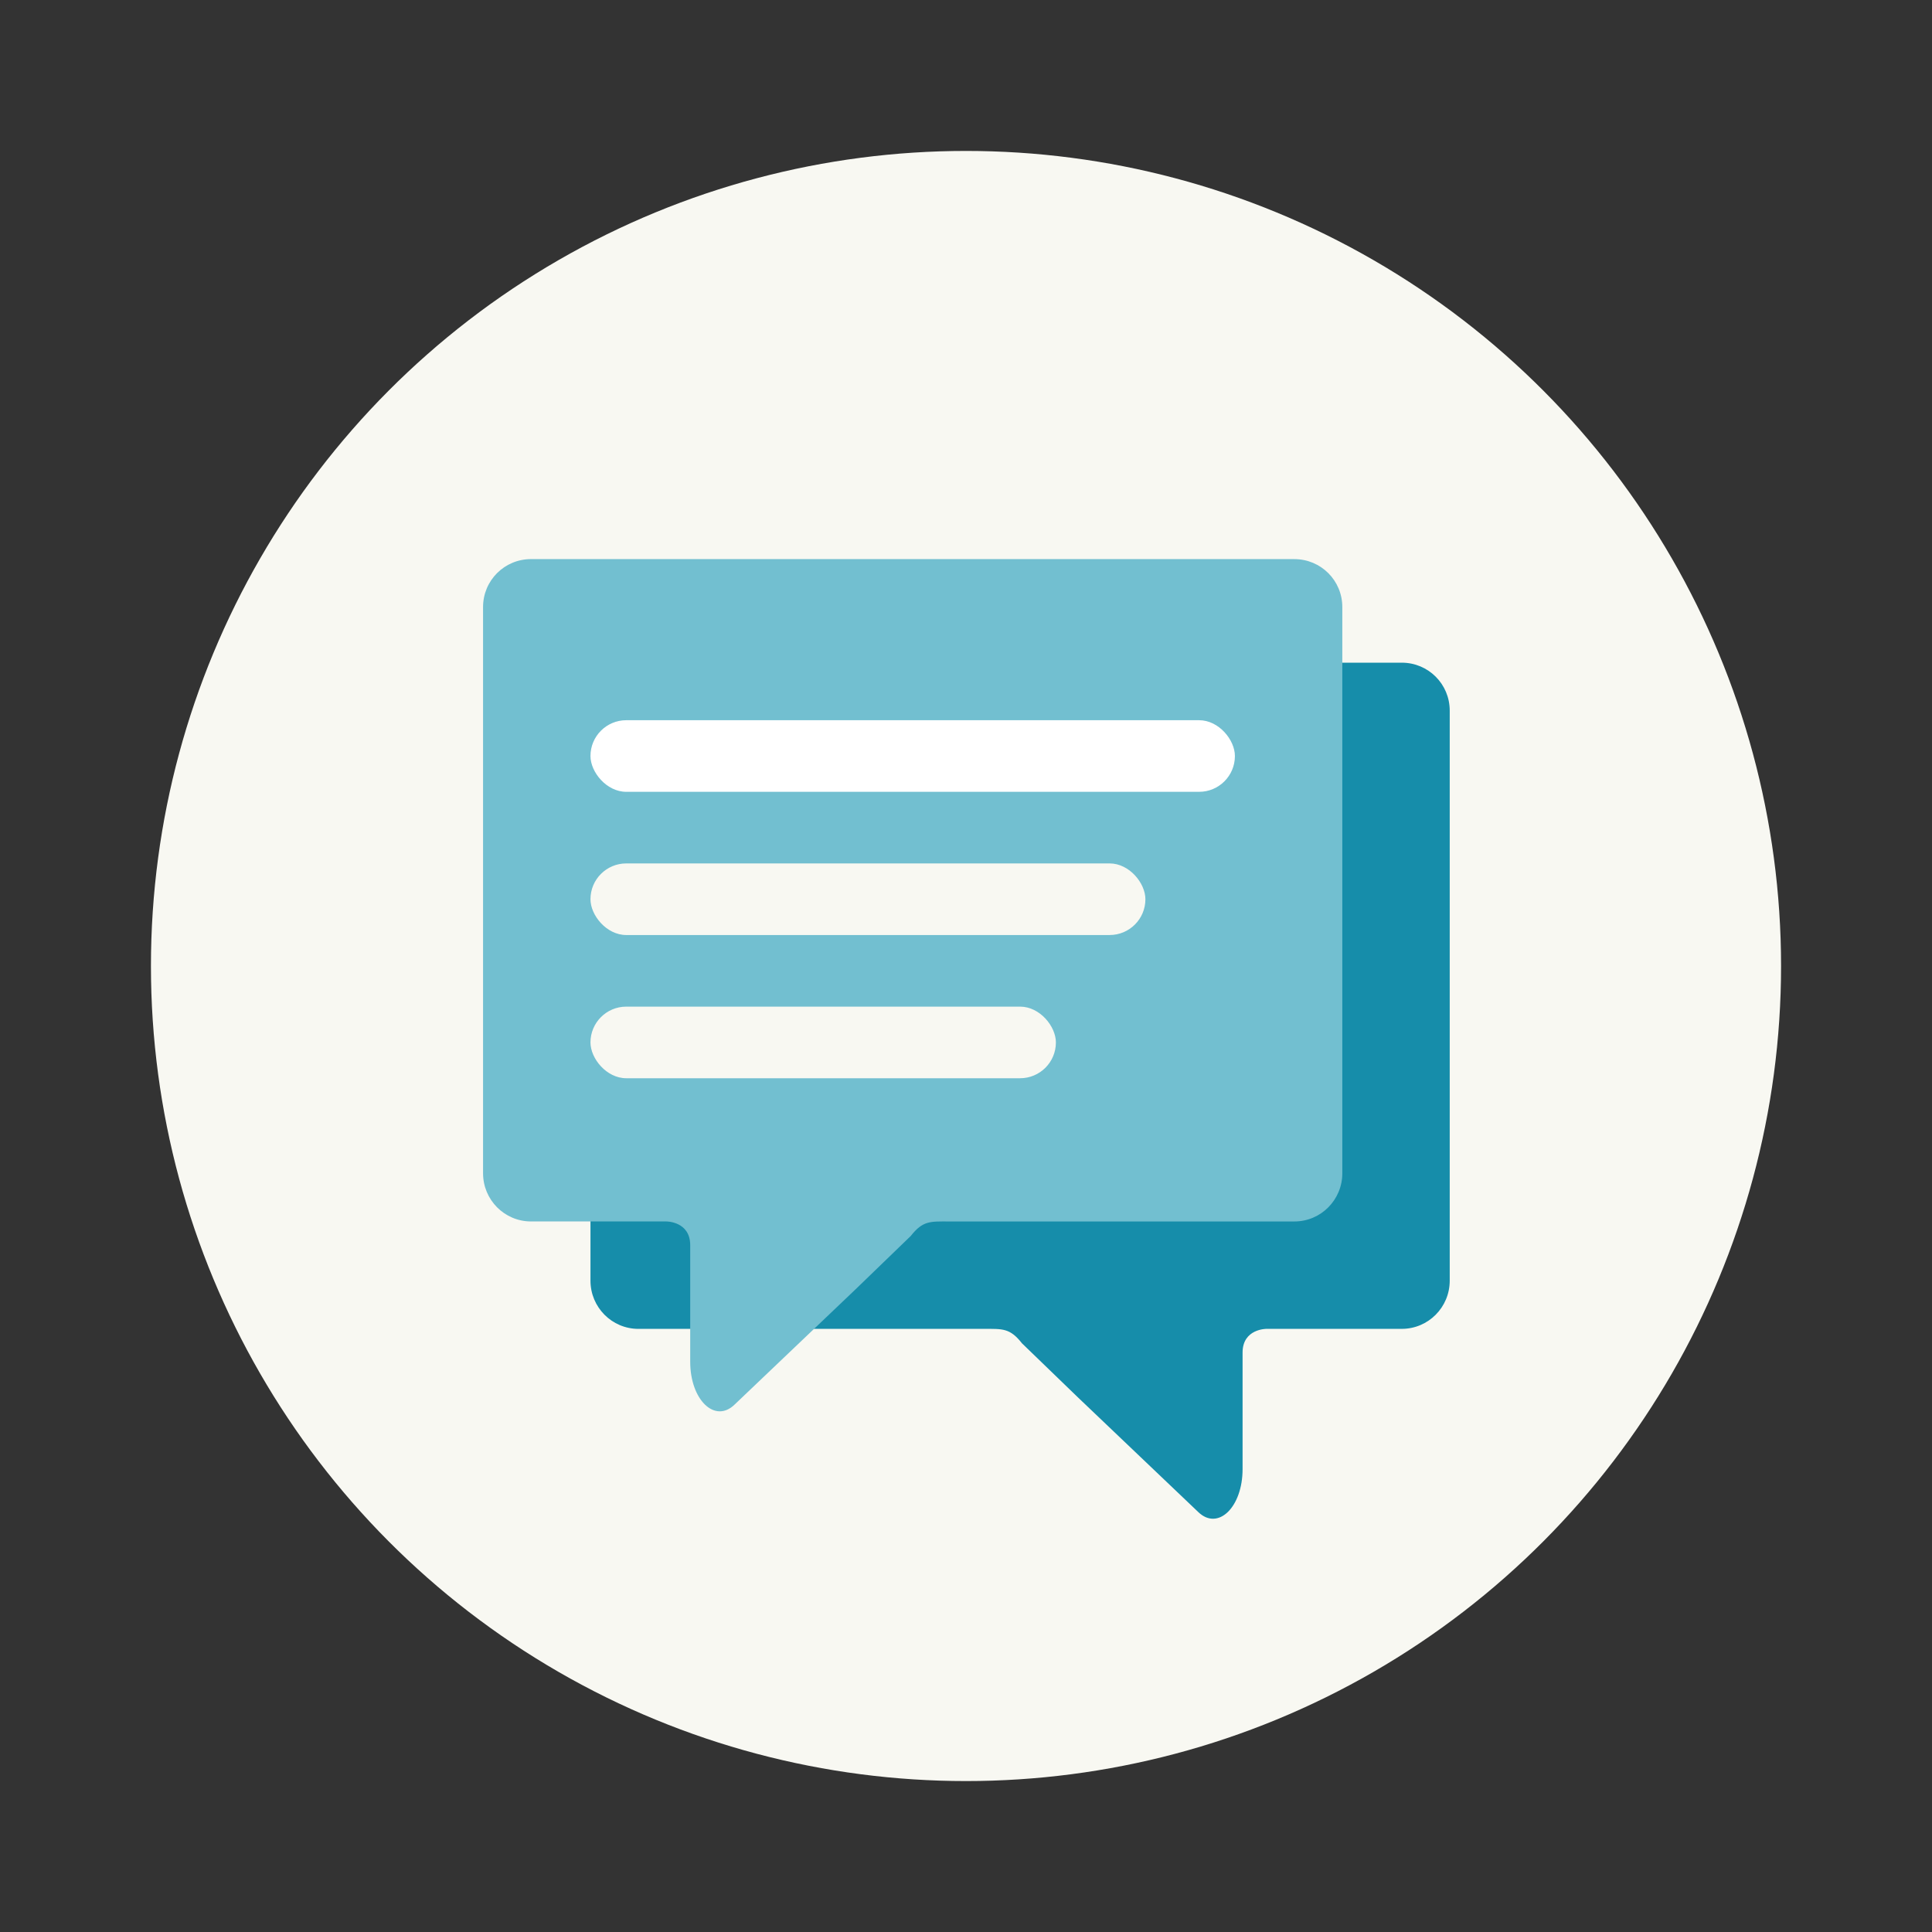 <?xml version="1.0" encoding="UTF-8" standalone="no"?>
<svg
   width="64"
   height="64"
   version="1"
   id="svg16"
   sodipodi:docname="org.kde.neochat.svg"
   inkscape:version="1.2.2 (b0a8486541, 2022-12-01)"
   xmlns:inkscape="http://www.inkscape.org/namespaces/inkscape"
   xmlns:sodipodi="http://sodipodi.sourceforge.net/DTD/sodipodi-0.dtd"
   xmlns="http://www.w3.org/2000/svg"
   xmlns:svg="http://www.w3.org/2000/svg">
  <rect width="100%" height="100%" fill="#333333" stroke="none"/>
  <defs
     id="defs20" />
  <sodipodi:namedview
     id="namedview18"
     pagecolor="#505050"
     bordercolor="#eeeeee"
     borderopacity="1"
     inkscape:showpageshadow="0"
     inkscape:pageopacity="0"
     inkscape:pagecheckerboard="0"
     inkscape:deskcolor="#505050"
     showgrid="false"
     inkscape:zoom="15.921875"
     inkscape:cx="30.335623"
     inkscape:cy="32.062807"
     inkscape:window-width="2560"
     inkscape:window-height="1364"
     inkscape:window-x="0"
     inkscape:window-y="0"
     inkscape:window-maximized="1"
     inkscape:current-layer="svg16" />
  <circle
     cx="32"
     cy="32"
     r="27"
     fill="#ececec"
     stroke-width=".949"
     id="circle2"
     style="fill:#f8f8f2" />
  <g
     transform="matrix(.593 0 0 .593 13.037 14.963)"
     id="g14">
    <path
       d="m56.321 11.786c1.484 0 2.679 1.194 2.679 2.678v31.844c0 1.484-1.195 2.692-2.679 2.692h-7.554s-1.339-0.013-1.339 1.326v6.51c0.001 2.13-1.376 3.462-2.477 2.396l-6.717-6.4-3.127-3.022c-0.673-0.859-1.091-0.809-2.116-0.809h-19.312c-1.484 0-2.679-1.208-2.679-2.692v-31.844c0-1.484 1.195-2.678 2.679-2.678z"
       fill="#22759b"
       stroke-width=".964"
       id="path4"
       style="fill:#168daa" />
    <path
       d="m7.679 6c-1.484 0-2.679 1.194-2.679 2.678v31.63c0 1.484 1.195 2.692 2.679 2.692h7.554s1.339-0.013 1.339 1.326v6.51c-0.001 2.13 1.376 3.462 2.477 2.396l6.717-6.4 3.127-3.022c0.673-0.859 1.091-0.809 2.116-0.809h19.312c1.484 0 2.679-1.208 2.679-2.692v-31.63c0-1.484-1.195-2.678-2.679-2.678z"
       fill="#38e0e4"
       stroke-width=".964"
       id="path6"
       style="fill:#72bfd0" />
    <rect
       x="11"
       y="15"
       width="36"
       height="4"
       rx="2"
       ry="2"
       fill="#ffffff"
       fill-rule="evenodd"
       style="paint-order:stroke fill markers"
       id="rect8" />
    <rect
       x="11"
       y="23"
       width="31"
       height="4"
       rx="2"
       ry="2"
       fill="#ffffff"
       fill-rule="evenodd"
       style="paint-order:stroke fill markers;fill:#f8f8f2"
       id="rect10" />
    <rect
       x="11"
       y="31"
       width="26"
       height="4"
       rx="2"
       ry="2"
       fill="#ffffff"
       fill-rule="evenodd"
       style="paint-order:stroke fill markers;fill:#f8f8f2"
       id="rect12" />
  </g>
</svg>
